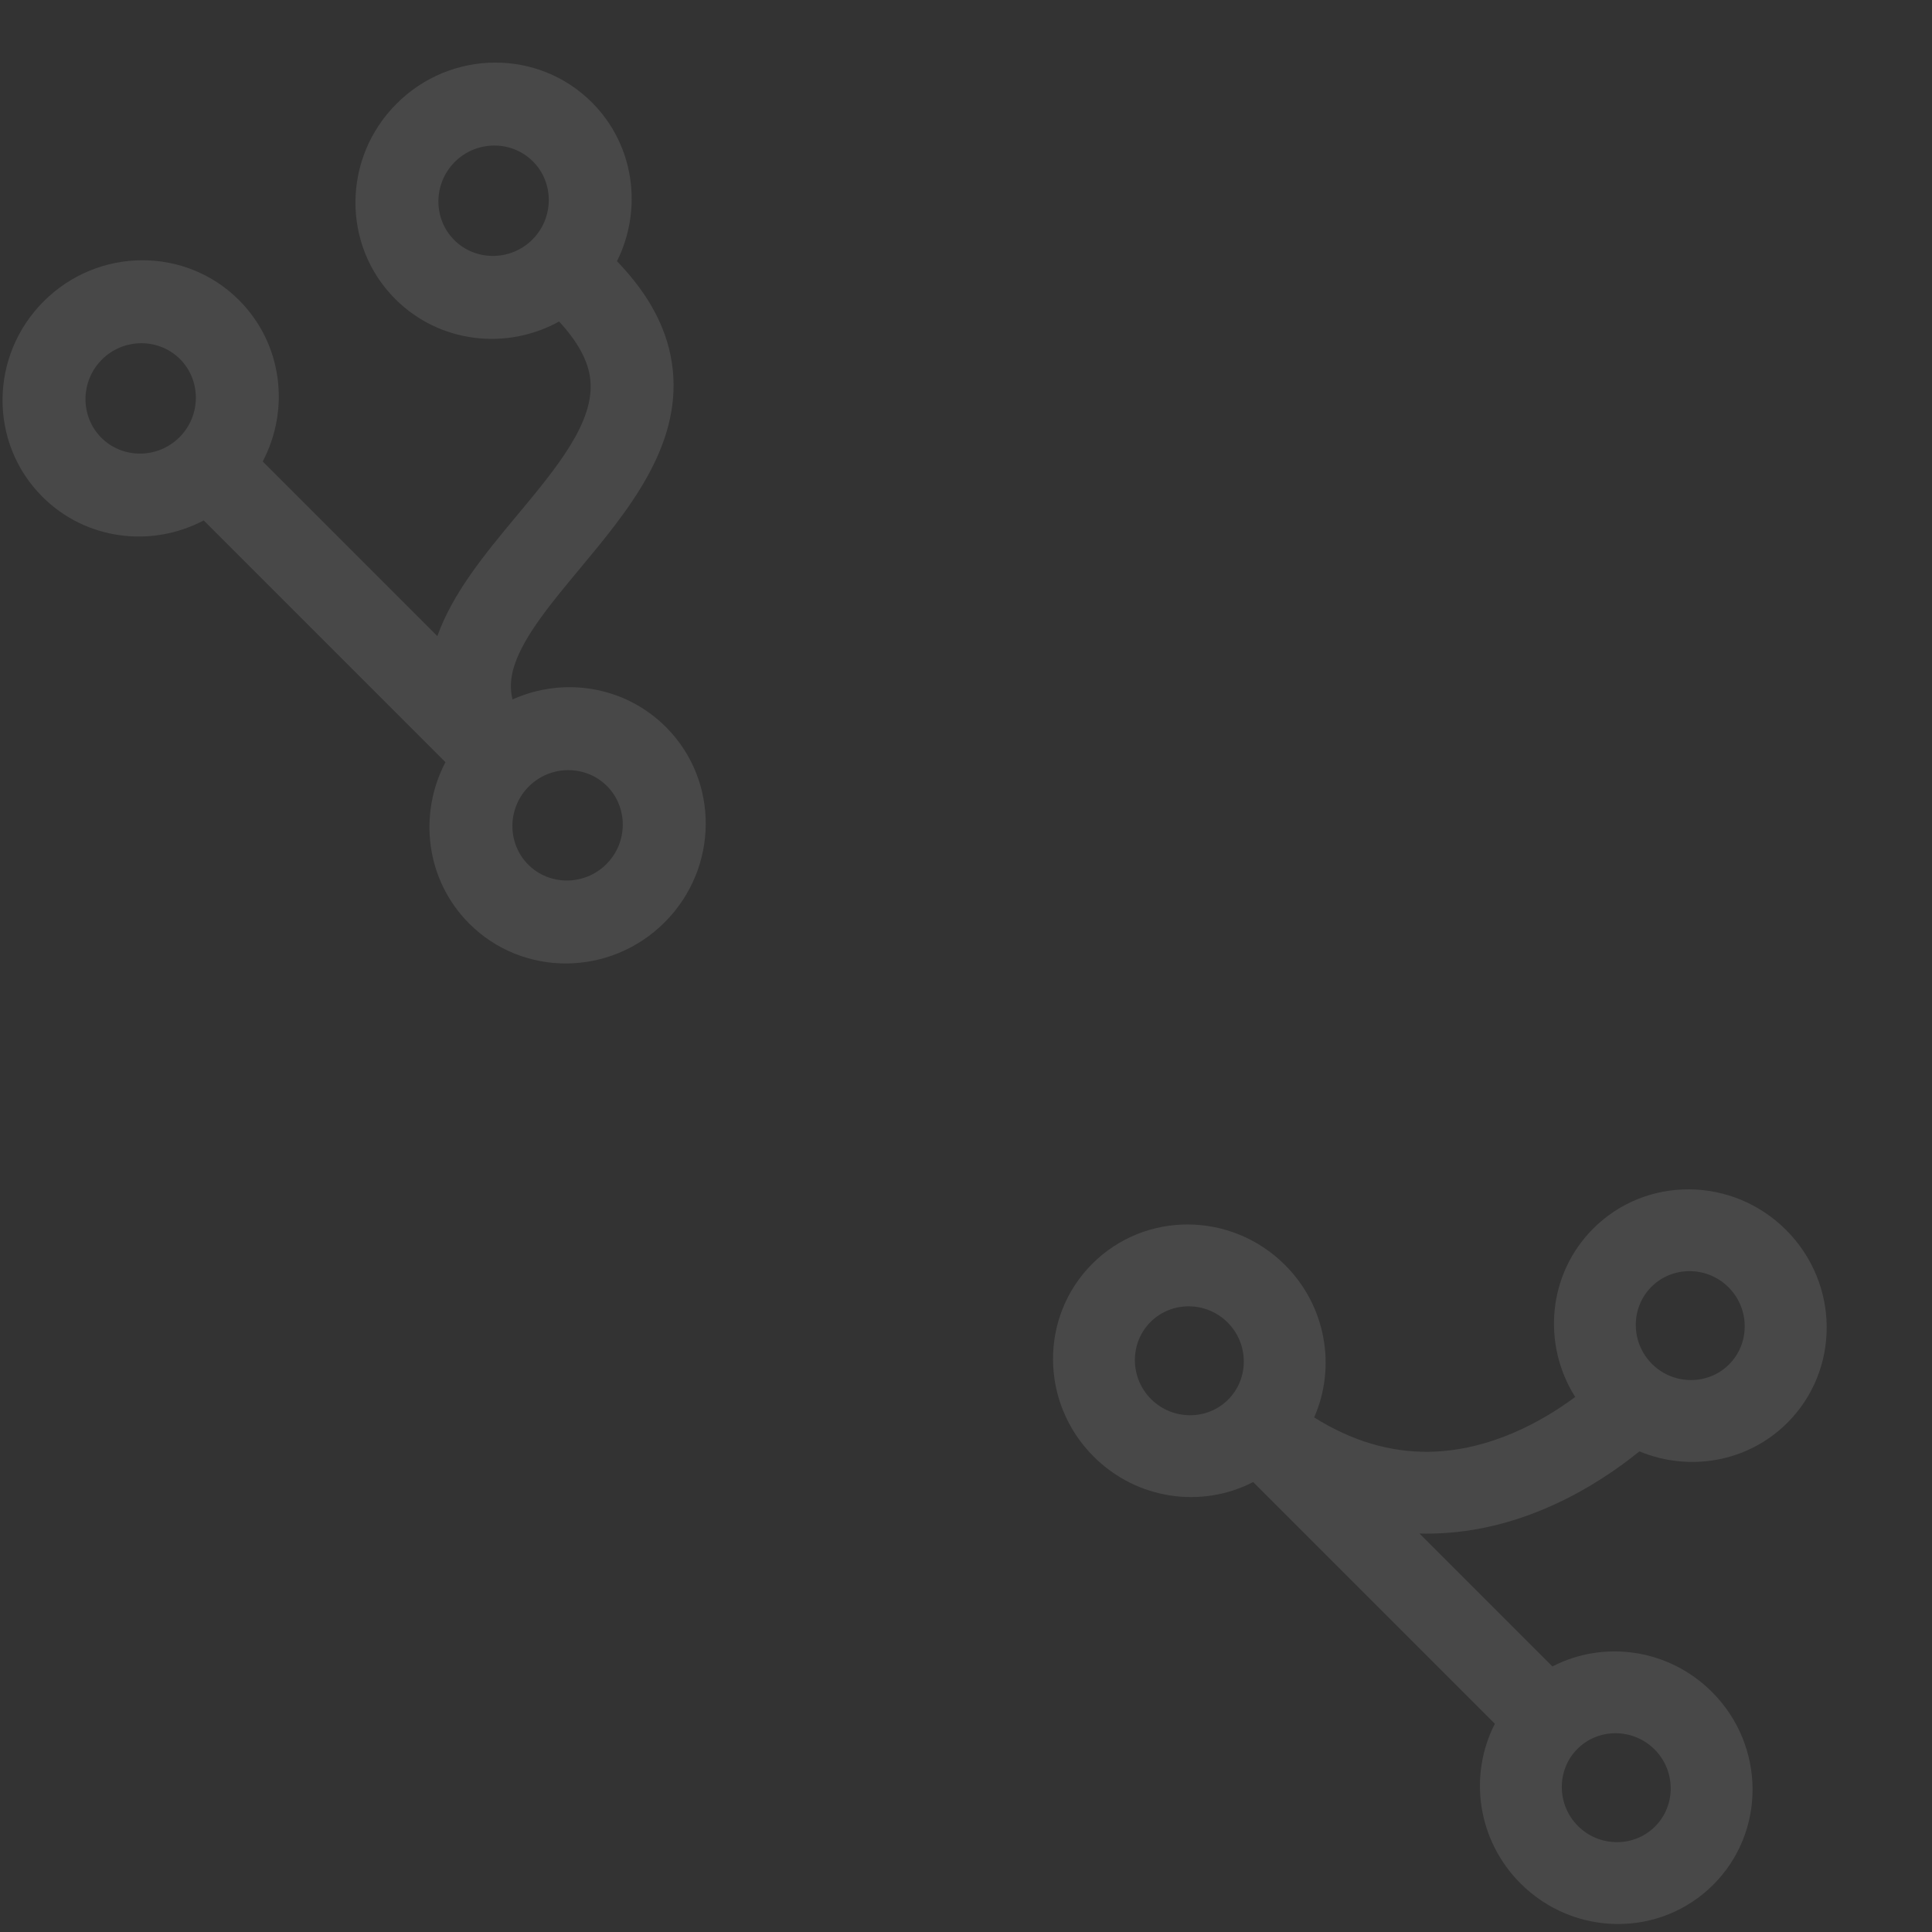 <?xml version="1.0" encoding="UTF-8"?>
<svg width="110px" height="110px" viewBox="0 0 110 110" version="1.1" xmlns="http://www.w3.org/2000/svg" xmlns:xlink="http://www.w3.org/1999/xlink">
    <rect x="0" y="0" width="110" height="110" fill="#333333" stroke="none"/>
    <title>background-tile</title>
    <g id="background-tile" stroke="none" stroke-width="1" fill="none" fill-rule="evenodd" opacity="0.103">
        <path d="M47,16.062 C47,11.746 43.457,8.25 39.083,8.25 C34.709,8.25 31.167,11.746 31.167,16.062 C31.167,19.617 33.571,22.615 36.857,23.562 C36.797,25.135 36.441,26.346 35.768,27.166 C34.244,29.041 30.89,29.354 27.337,29.676 C24.546,29.93 21.657,30.203 19.292,31.326 L19.292,17.264 C22.508,16.268 24.833,13.309 24.833,9.812 C24.833,5.496 21.291,2 16.917,2 C12.543,2 9,5.496 9,9.812 C9,13.309 11.326,16.268 14.542,17.264 L14.542,36.727 C11.326,37.732 9,40.691 9,44.188 C9,48.504 12.543,52 16.917,52 C21.291,52 24.833,48.504 24.833,44.188 C24.833,40.867 22.735,38.025 19.767,36.902 C20.073,36.395 20.539,35.945 21.241,35.594 C22.844,34.793 25.239,34.578 27.782,34.344 C31.958,33.963 36.689,33.523 39.479,30.096 C40.865,28.396 41.567,26.209 41.617,23.465 C44.744,22.42 47,19.5 47,16.062 Z M16.917,6.688 C18.658,6.688 20.083,8.094 20.083,9.812 C20.083,11.531 18.658,12.938 16.917,12.938 C15.175,12.938 13.75,11.531 13.75,9.812 C13.75,8.094 15.175,6.688 16.917,6.688 Z M16.917,47.312 C15.175,47.312 13.75,45.906 13.75,44.188 C13.75,42.469 15.175,41.062 16.917,41.062 C18.658,41.062 20.083,42.469 20.083,44.188 C20.083,45.906 18.658,47.312 16.917,47.312 Z M39.083,19.188 C37.342,19.188 35.917,17.781 35.917,16.062 C35.917,14.344 37.342,12.938 39.083,12.938 C40.825,12.938 42.25,14.344 42.25,16.062 C42.25,17.781 40.825,19.188 39.083,19.188 Z" id="Shape" fill="#FFFFFF" fill-rule="nonzero" transform="translate(28, 27) rotate(-45) translate(-28, -27) "></path>
        <path d="M98.292,75.75 C94.63,75.75 91.566,78.338 90.786,81.805 C88.483,81.463 85.197,80.545 82.702,78.133 C81.102,76.58 80.013,74.568 79.454,72.117 C82.355,70.994 84.417,68.143 84.417,64.812 C84.417,60.496 80.967,57 76.708,57 C72.449,57 69,60.496 69,64.812 C69,68.309 71.264,71.268 74.396,72.264 L74.396,91.727 C71.264,92.732 69,95.691 69,99.188 C69,103.504 72.449,107 76.708,107 C80.967,107 84.417,103.504 84.417,99.188 C84.417,95.691 82.152,92.732 79.021,91.736 L79.021,81.033 C79.175,81.199 79.339,81.365 79.503,81.521 C83.289,85.184 88.213,86.268 91.181,86.58 C92.347,89.402 95.093,91.385 98.292,91.385 C102.551,91.385 106,87.889 106,83.572 C106,79.256 102.551,75.75 98.292,75.75 Z M76.708,61.688 C78.404,61.688 79.792,63.094 79.792,64.812 C79.792,66.531 78.404,67.938 76.708,67.938 C75.013,67.938 73.625,66.531 73.625,64.812 C73.625,63.094 75.013,61.688 76.708,61.688 Z M76.708,102.312 C75.013,102.312 73.625,100.906 73.625,99.188 C73.625,97.469 75.013,96.062 76.708,96.062 C78.404,96.062 79.792,97.469 79.792,99.188 C79.792,100.906 78.404,102.312 76.708,102.312 Z M98.292,86.688 C96.596,86.688 95.208,85.281 95.208,83.562 C95.208,81.844 96.596,80.438 98.292,80.438 C99.987,80.438 101.375,81.844 101.375,83.562 C101.375,85.281 99.987,86.688 98.292,86.688 Z" id="Shape-Copy" fill="#FFFFFF" fill-rule="nonzero" transform="translate(87.5, 82) rotate(-45) translate(-87.5, -82) "></path>
    </g>
</svg>